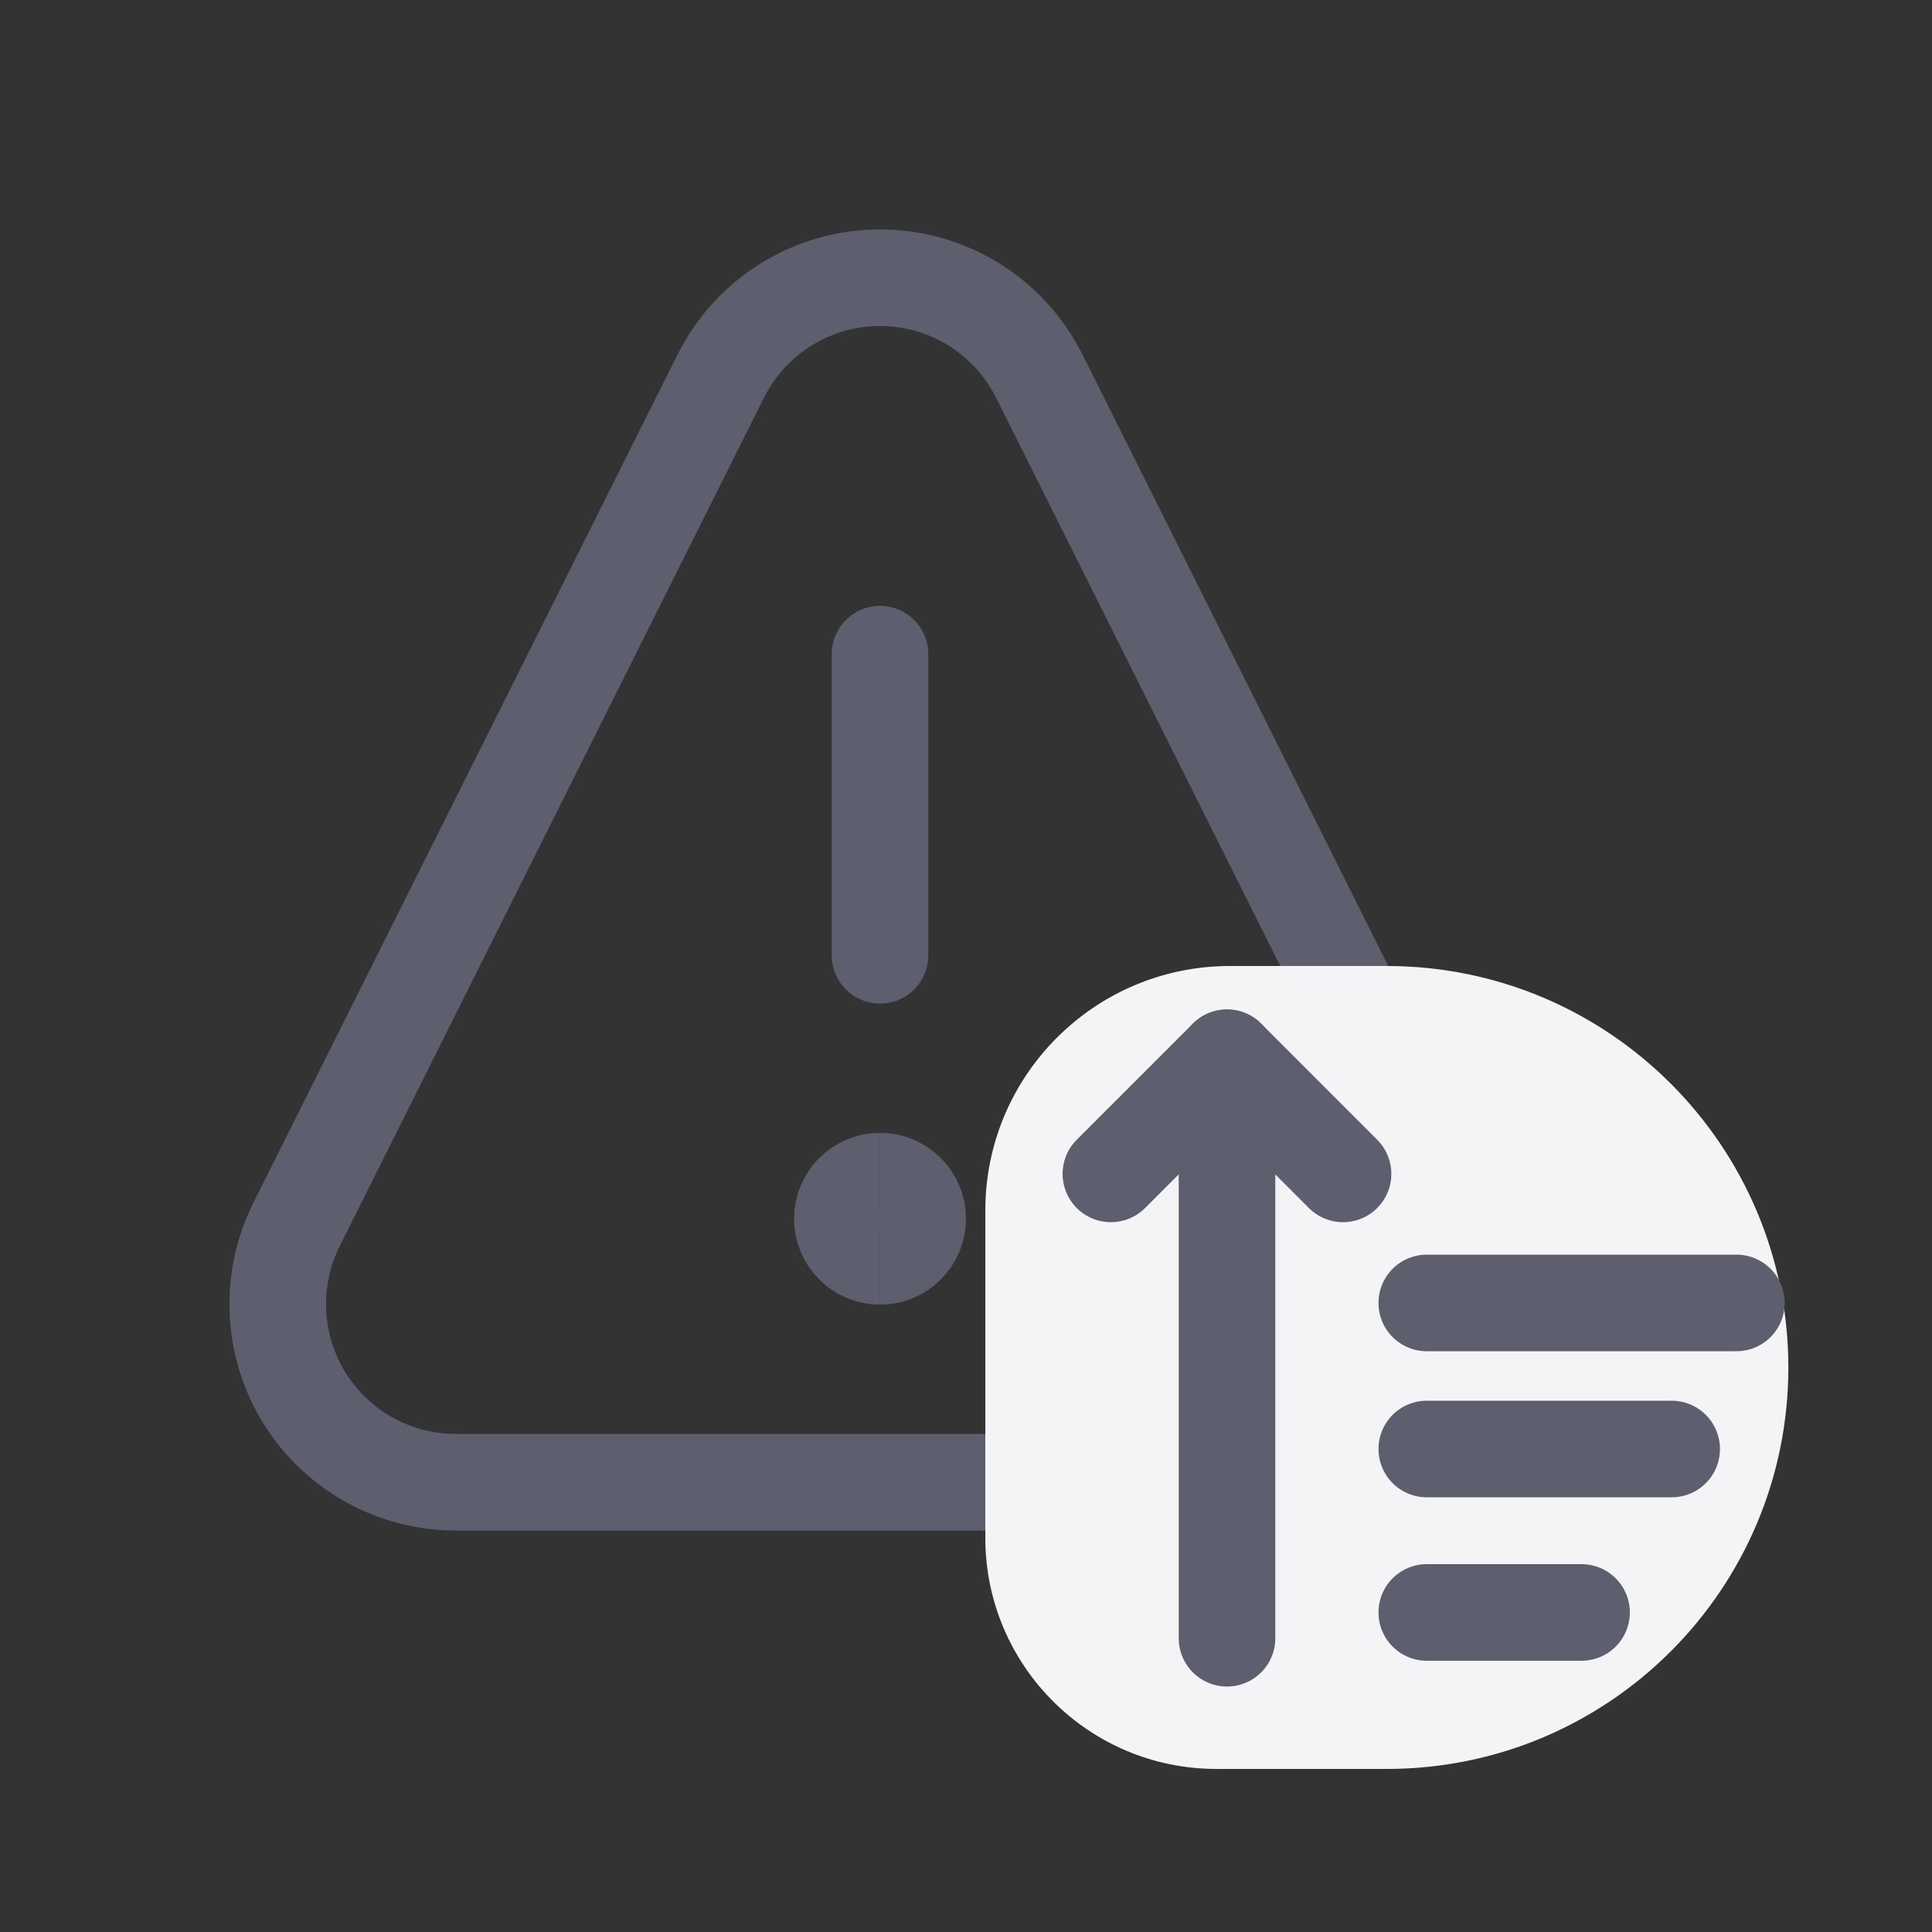 <svg width="20" height="20" viewBox="0 0 20 20" fill="none" xmlns="http://www.w3.org/2000/svg">
<rect x="0" y="0" width="20" height="20" fill="#333333" stroke="none"/>
<path d="M9.11 13.006C8.895 13.006 8.72 12.831 8.72 12.616C8.72 12.401 8.895 12.227 9.11 12.227" stroke="#5E5F6E"/>
<path d="M9.11 13.006C9.325 13.006 9.5 12.831 9.5 12.616C9.5 12.401 9.325 12.227 9.11 12.227" stroke="#5E5F6E"/>
<path d="M9.11 9.889V6.772" stroke="#5E5F6E" stroke-linecap="round" stroke-linejoin="round"/>
<path d="M15.15 12.675C15.29 12.957 15.357 13.269 15.343 13.583C15.329 13.897 15.235 14.202 15.069 14.47C14.904 14.737 14.674 14.957 14.399 15.111C14.124 15.264 13.815 15.344 13.501 15.344H4.719C4.405 15.344 4.095 15.264 3.821 15.111C3.546 14.957 3.315 14.737 3.15 14.47C2.985 14.202 2.891 13.897 2.877 13.583C2.863 13.269 2.929 12.957 3.07 12.675L7.461 3.895C7.614 3.588 7.849 3.331 8.141 3.15C8.432 2.97 8.767 2.875 9.11 2.875C9.452 2.875 9.788 2.97 10.079 3.15C10.37 3.331 10.606 3.588 10.759 3.895L15.15 12.675Z" stroke="#5E5F6E" stroke-linecap="round" stroke-linejoin="round"/>
<path d="M10.2 12.531C10.2 11.133 11.334 10 12.732 10H14.356C16.652 10 18.513 11.861 18.513 14.156C18.513 16.452 16.652 18.312 14.356 18.312H12.593C11.271 18.312 10.2 17.241 10.2 15.92V12.531Z" fill="#F4F4F6"/>
<path d="M12.702 16.959V10.95" stroke="#5E5F6E" stroke-linecap="round" stroke-linejoin="round"/>
<path d="M11.5 12.152L12.702 10.95L13.903 12.152" stroke="#5E5F6E" stroke-linecap="round" stroke-linejoin="round"/>
<path d="M14.77 15H17.305" stroke="#5E5F6E" stroke-linecap="round"/>
<path d="M14.77 13.488H17.975" stroke="#5E5F6E" stroke-linecap="round"/>
<path d="M14.77 16.692H16.372" stroke="#5E5F6E" stroke-linecap="round"/>
</svg>
